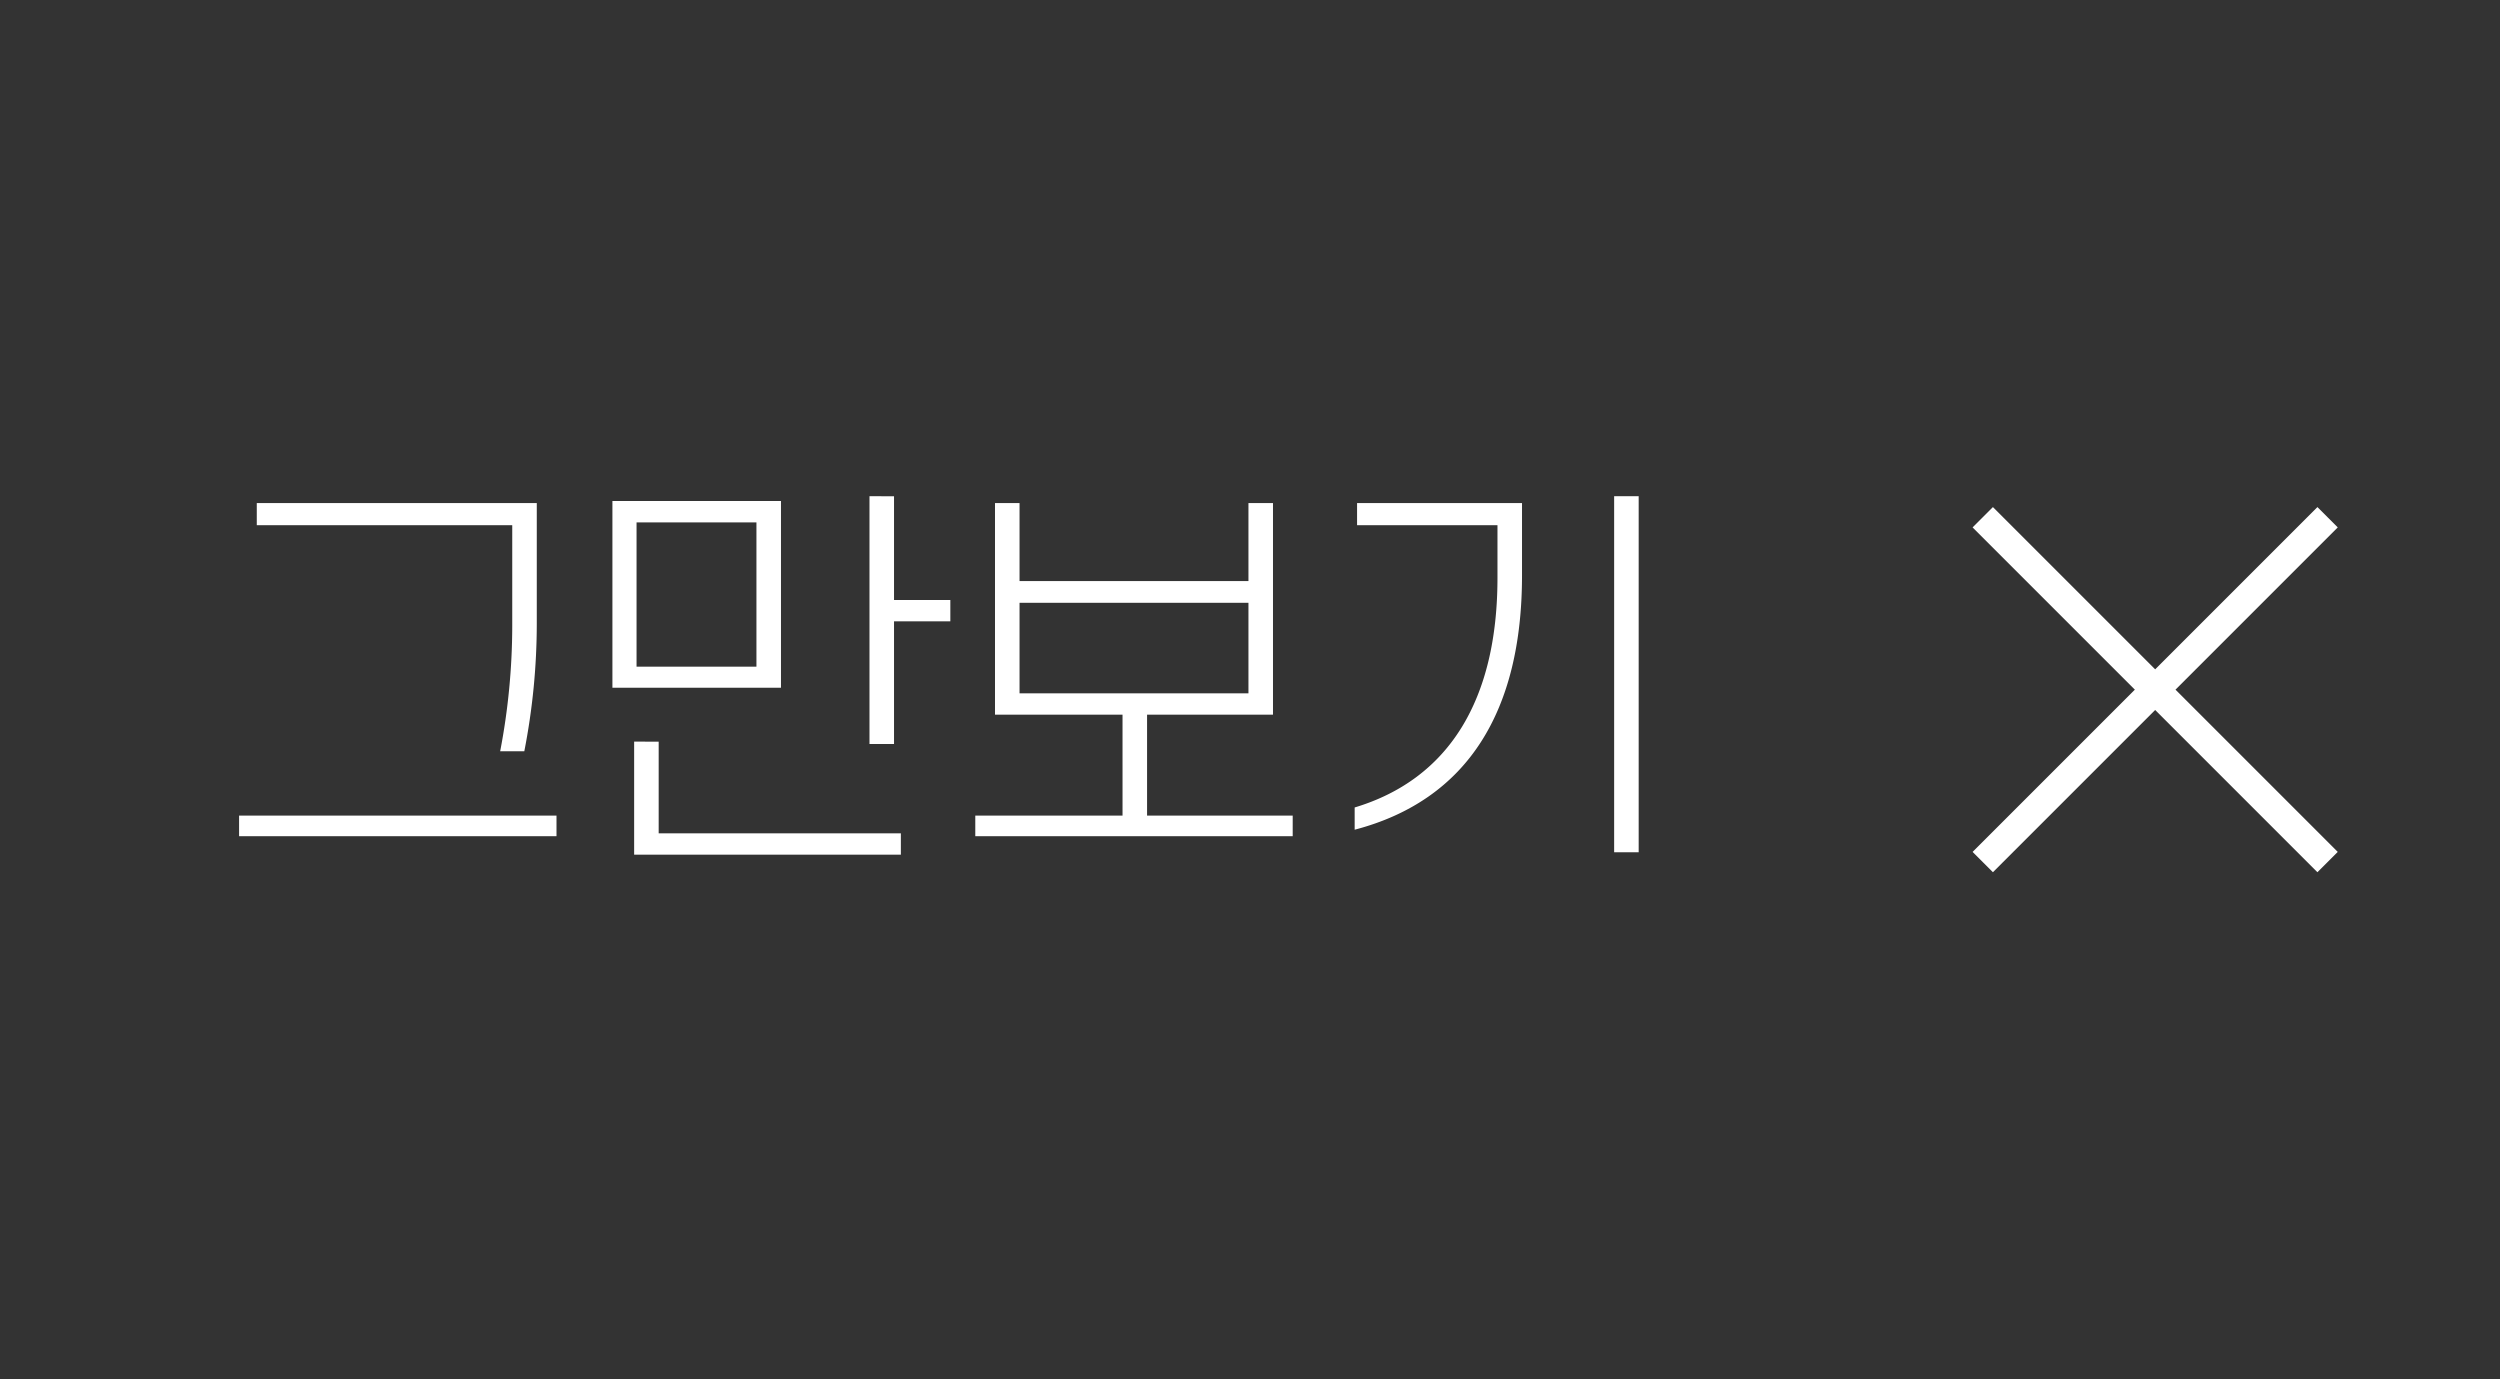 <svg xmlns="http://www.w3.org/2000/svg" width="87" height="48" viewBox="0 0 87 48">
    <rect x="0" y="0" width="87" height="48" fill="#333333" stroke="none"/>
    <defs>
        <style>
            .cls-1{fill:#fff;opacity:0}
        </style>
    </defs>
    <g id="button-close" transform="translate(-1473)">
        <path id="button" d="M0 0H87V48H0z" class="cls-1" transform="translate(1473)"/>
        <path id="그만보기" fill="#fff" d="M-41.174-7.21v-3.514h-8.89v-.77h9.744v4.186a23.173 23.173 0 0 1-.434 4.452h-.84a23.206 23.206 0 0 0 .42-4.354zM-50.68.1v-.716h11.046V.1zm12.992-5.166v-6.5h5.866v6.5zm5.012-5.754h-4.172v5.02h4.172zm4.788-.91v3.61h1.96v.742h-1.96v4.27h-.854v-8.624zm-8.19 8.54V0h8.428v.742h-9.282v-3.934zm12.558-5.588h7.966v-2.716h.854v7.364h-4.382v3.514h5.068V.1H-25.06v-.716h5.124V-4.13h-4.438v-7.364h.854zm7.966 3.906v-3.15h-7.966v3.15zm8.666-4.018v-1.834h-4.886v-.77h5.74v2.52c0 4.7-1.876 7.812-5.824 8.848V-.9c3.29-.99 4.97-3.762 4.97-7.99zm4.06 9.548v-12.39h.854V.658z" transform="translate(1532 29)"/>
        <g id="ico-close-24px" transform="translate(15 -2)">
            <path id="ico-bg-24px" d="M0 0H24V24H0z" class="cls-1" transform="translate(1521 14)"/>
            <path id="x" fill="none" stroke="#fff" d="M6 6l-6 6 6-6-6-6 6 6 6-6-6 6 6 6z" transform="translate(1527 20)"/>
        </g>
    </g>
</svg>
